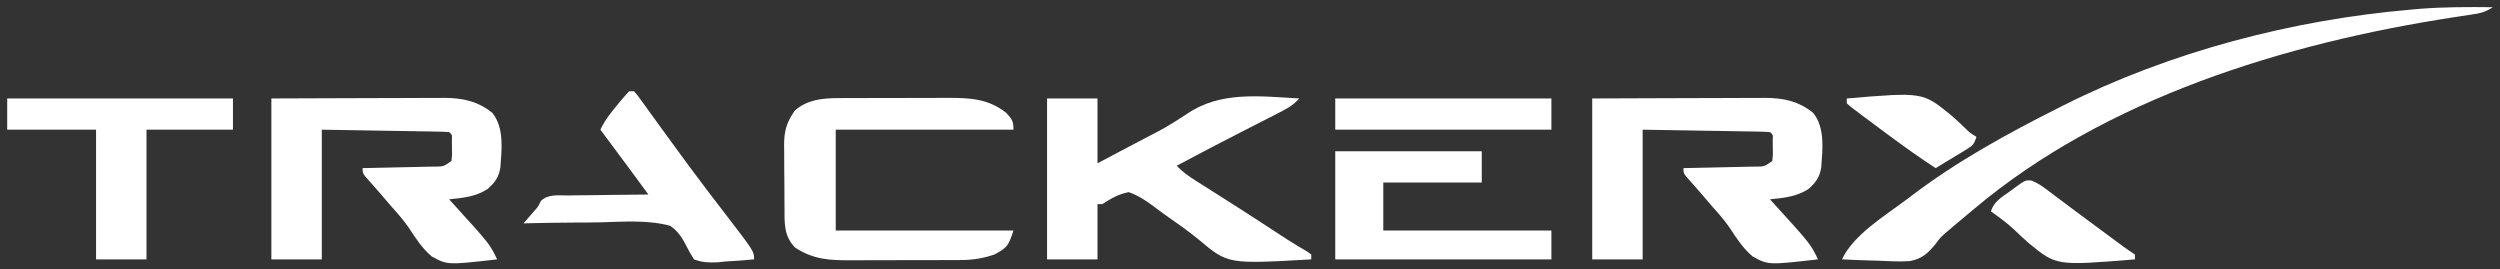 <?xml version="1.0" encoding="UTF-8"?>
<svg version="1.1" xmlns="http://www.w3.org/2000/svg" width="1041" height="112">
<rect width="100%" height="100%" fill="#333333" stroke="none"/>
<path d="M0 0 C19.145 -0.08 19.145 -0.08 27.336 -0.098 C32.914 -0.11 38.493 -0.124 44.071 -0.151 C48.571 -0.173 53.071 -0.185 57.571 -0.19 C59.283 -0.193 60.996 -0.201 62.709 -0.211 C65.117 -0.226 67.524 -0.228 69.932 -0.227 C70.632 -0.234 71.333 -0.241 72.055 -0.249 C79.579 -0.218 86.055 1.161 92 6 C97.004 12.217 95.927 21.191 95.354 28.748 C94.715 32.816 92.993 35.168 89.926 37.793 C84.886 40.952 79.8 41.4 74 42 C74.545 42.594 75.091 43.189 75.652 43.801 C90.934 60.598 90.934 60.598 94 67 C73.291 69.36 73.291 69.36 66.733 65.753 C62.879 62.446 60.145 58.352 57.415 54.104 C55.092 50.65 52.321 47.609 49.562 44.5 C48.173 42.884 46.792 41.263 45.411 39.641 C44.391 38.455 43.359 37.279 42.32 36.109 C41.77 35.485 41.219 34.862 40.652 34.219 C40.146 33.651 39.639 33.083 39.117 32.498 C38 31 38 31 38 29 C39.05 28.98 40.1 28.96 41.181 28.94 C45.069 28.864 48.956 28.775 52.844 28.683 C54.528 28.644 56.212 28.609 57.896 28.578 C60.313 28.533 62.731 28.475 65.148 28.414 C66.281 28.397 66.281 28.397 67.437 28.379 C71.678 28.397 71.678 28.397 75 26 C75.281 23.366 75.281 23.366 75.188 20.438 C75.181 19.446 75.175 18.455 75.168 17.434 C75.271 15.052 75.271 15.052 74 14 C72.344 13.877 70.682 13.822 69.021 13.795 C67.945 13.774 66.869 13.754 65.761 13.734 C64.052 13.709 64.052 13.709 62.309 13.684 C61.268 13.665 60.227 13.646 59.154 13.627 C55.249 13.559 51.343 13.499 47.438 13.438 C34.351 13.221 34.351 13.221 21 13 C21 30.82 21 48.64 21 67 C14.07 67 7.14 67 0 67 C0 44.89 0 22.78 0 0 Z " fill="#ffffff" transform="translate(663,41)"/>
<path d="M0 0 C19.145 -0.08 19.145 -0.08 27.336 -0.098 C32.914 -0.11 38.493 -0.124 44.071 -0.151 C48.571 -0.173 53.071 -0.185 57.571 -0.19 C59.283 -0.193 60.996 -0.201 62.709 -0.211 C65.117 -0.226 67.524 -0.228 69.932 -0.227 C70.632 -0.234 71.333 -0.241 72.055 -0.249 C79.579 -0.218 86.055 1.161 92 6 C97.004 12.217 95.927 21.191 95.354 28.748 C94.715 32.816 92.993 35.168 89.926 37.793 C84.886 40.952 79.8 41.4 74 42 C74.545 42.594 75.091 43.189 75.652 43.801 C90.934 60.598 90.934 60.598 94 67 C73.291 69.36 73.291 69.36 66.733 65.753 C62.879 62.446 60.145 58.352 57.415 54.104 C55.092 50.65 52.321 47.609 49.562 44.5 C48.173 42.884 46.792 41.263 45.411 39.641 C44.391 38.455 43.359 37.279 42.32 36.109 C41.77 35.485 41.219 34.862 40.652 34.219 C40.146 33.651 39.639 33.083 39.117 32.498 C38 31 38 31 38 29 C39.05 28.98 40.1 28.96 41.181 28.94 C45.069 28.864 48.956 28.775 52.844 28.683 C54.528 28.644 56.212 28.609 57.896 28.578 C60.313 28.533 62.731 28.475 65.148 28.414 C66.281 28.397 66.281 28.397 67.437 28.379 C71.678 28.397 71.678 28.397 75 26 C75.281 23.366 75.281 23.366 75.188 20.438 C75.181 19.446 75.175 18.455 75.168 17.434 C75.271 15.052 75.271 15.052 74 14 C72.344 13.877 70.682 13.822 69.021 13.795 C67.945 13.774 66.869 13.754 65.761 13.734 C64.052 13.709 64.052 13.709 62.309 13.684 C61.268 13.665 60.227 13.646 59.154 13.627 C55.249 13.559 51.343 13.499 47.438 13.438 C34.351 13.221 34.351 13.221 21 13 C21 30.82 21 48.64 21 67 C14.07 67 7.14 67 0 67 C0 44.89 0 22.78 0 0 Z " fill="#ffffff" transform="translate(113,41)"/>
<path d="M0 0 C6.93 0 13.86 0 21 0 C21 8.91 21 17.82 21 27 C24.488 25.155 27.975 23.311 31.46 21.461 C34.422 19.89 37.391 18.333 40.364 16.783 C49.388 12.113 49.388 12.113 57.938 6.645 C71.979 -3.179 88.582 -0.919 105 0 C102.428 2.964 99.507 4.453 96.031 6.223 C95.442 6.525 94.854 6.827 94.247 7.138 C92.334 8.118 90.417 9.09 88.5 10.062 C87.187 10.734 85.874 11.406 84.562 12.078 C82.588 13.09 80.615 14.101 78.64 15.11 C72.966 18.01 67.321 20.961 61.688 23.938 C60.895 24.356 60.102 24.774 59.285 25.205 C57.523 26.136 55.761 27.068 54 28 C56.414 30.634 59.045 32.43 62.059 34.336 C63.075 34.982 64.092 35.628 65.139 36.294 C66.227 36.981 67.316 37.667 68.438 38.375 C70.707 39.815 72.974 41.257 75.242 42.699 C75.812 43.061 76.382 43.423 76.969 43.796 C83.163 47.731 89.31 51.736 95.453 55.75 C96.202 56.238 96.951 56.727 97.723 57.23 C98.431 57.694 99.138 58.157 99.868 58.634 C102.725 60.464 105.638 62.198 108.564 63.915 C109.038 64.273 109.512 64.631 110 65 C110 65.66 110 66.32 110 67 C75.3 68.984 75.3 68.984 63.269 58.856 C58.689 55.11 53.854 51.717 48.997 48.343 C47.217 47.084 45.486 45.774 43.75 44.456 C40.623 42.186 37.677 40.291 34 39 C29.715 39.826 26.631 41.661 23 44 C22.34 44 21.68 44 21 44 C21 51.59 21 59.18 21 67 C14.07 67 7.14 67 0 67 C0 44.89 0 22.78 0 0 Z " fill="#ffffff" transform="translate(436,41)"/>
<path d="M0 0 C-3.497 2.331 -5.827 2.609 -9.973 3.227 C-11.427 3.451 -12.881 3.676 -14.335 3.902 C-15.105 4.019 -15.874 4.136 -16.666 4.257 C-86.399 14.981 -161.287 37.954 -216 84 C-216.592 84.492 -217.185 84.985 -217.795 85.492 C-219.641 87.029 -221.479 88.574 -223.312 90.125 C-223.851 90.58 -224.39 91.034 -224.945 91.502 C-225.475 91.958 -226.005 92.413 -226.551 92.883 C-227.107 93.354 -227.662 93.826 -228.235 94.312 C-230.109 96.023 -230.109 96.023 -231.837 98.35 C-235.168 102.391 -237.464 104.703 -242.717 105.72 C-247.01 105.993 -251.271 105.788 -255.562 105.562 C-257.063 105.517 -258.564 105.476 -260.064 105.439 C-263.712 105.341 -267.355 105.186 -271 105 C-266.179 94.655 -252.957 86.775 -244 80 C-243.331 79.491 -242.662 78.981 -241.973 78.457 C-222.959 64.062 -202.272 52.688 -181 42 C-180.26 41.625 -179.52 41.251 -178.758 40.865 C-134.275 18.508 -83.5 5.253 -34 1 C-32.761 0.889 -31.522 0.778 -30.246 0.664 C-20.162 -0.127 -10.106 -0.098 0 0 Z " fill="#ffffff" transform="translate(1038,3)"/>
<path d="M0 0 C1.215 -0.006 2.43 -0.013 3.682 -0.019 C5.64 -0.021 5.64 -0.021 7.637 -0.023 C9.001 -0.026 10.365 -0.029 11.729 -0.033 C14.584 -0.039 17.439 -0.041 20.295 -0.04 C23.936 -0.04 27.577 -0.054 31.219 -0.071 C34.035 -0.082 36.852 -0.084 39.668 -0.083 C41.658 -0.085 43.647 -0.096 45.637 -0.107 C54.862 -0.084 62.356 0.206 69.868 6.145 C72.284 8.803 72.868 9.498 72.868 13.145 C48.448 13.145 24.028 13.145 -1.132 13.145 C-1.132 27.005 -1.132 40.865 -1.132 55.145 C23.288 55.145 47.708 55.145 72.868 55.145 C70.753 61.489 70.404 62.221 64.868 65.145 C60.202 66.693 56.14 67.4 51.233 67.42 C49.958 67.429 48.683 67.439 47.37 67.449 C45.995 67.449 44.621 67.448 43.247 67.446 C41.819 67.45 40.391 67.454 38.962 67.459 C35.978 67.466 32.993 67.466 30.008 67.461 C26.201 67.455 22.394 67.472 18.587 67.495 C15.64 67.51 12.693 67.511 9.746 67.508 C8.343 67.508 6.94 67.513 5.538 67.524 C-3.484 67.581 -10.304 67.294 -18.007 62.27 C-22.823 57.454 -22.452 51.91 -22.468 45.497 C-22.475 44.566 -22.481 43.635 -22.488 42.676 C-22.498 40.711 -22.503 38.746 -22.503 36.781 C-22.507 33.787 -22.543 30.795 -22.581 27.802 C-22.587 25.887 -22.591 23.973 -22.593 22.059 C-22.607 21.171 -22.622 20.282 -22.637 19.366 C-22.593 13.449 -21.536 10.015 -18.132 5.145 C-12.916 0.594 -6.644 0.024 0 0 Z " fill="#ffffff" transform="translate(349.132,40.855)"/>
<path d="M0 0 C31.02 0 62.04 0 94 0 C94 4.29 94 8.58 94 13 C82.12 13 70.24 13 58 13 C58 30.82 58 48.64 58 67 C51.07 67 44.14 67 37 67 C37 49.18 37 31.36 37 13 C24.79 13 12.58 13 0 13 C0 8.71 0 4.42 0 0 Z " fill="#ffffff" transform="translate(3,41)"/>
<path d="M0 0 C20.13 0 40.26 0 61 0 C61 4.29 61 8.58 61 13 C47.47 13 33.94 13 20 13 C20 19.6 20 26.2 20 33 C43.1 33 66.2 33 90 33 C90 36.96 90 40.92 90 45 C60.3 45 30.6 45 0 45 C0 30.15 0 15.3 0 0 Z " fill="#ffffff" transform="translate(556,63)"/>
<path d="M0 0 C0.66 0 1.32 0 2 0 C3.29 1.443 3.29 1.443 4.766 3.488 C5.318 4.247 5.871 5.006 6.441 5.789 C7.038 6.621 7.635 7.454 8.25 8.312 C9.529 10.072 10.807 11.831 12.086 13.59 C12.739 14.493 13.392 15.397 14.065 16.328 C16.983 20.358 19.926 24.368 22.875 28.375 C23.441 29.145 24.006 29.915 24.589 30.708 C29.8 37.778 35.127 44.758 40.496 51.708 C52 66.682 52 66.682 52 70 C48.045 70.411 44.095 70.656 40.125 70.875 C39.016 70.992 37.908 71.11 36.766 71.23 C33.067 71.383 30.479 71.313 27 70 C25.042 66.87 25.042 66.87 24.112 64.996 C22.249 61.288 20.492 58.358 17 56 C7.736 53.52 -2.444 54.316 -11.964 54.575 C-15.577 54.659 -19.191 54.662 -22.805 54.672 C-29.872 54.704 -36.935 54.823 -44 55 C-43.403 54.312 -43.403 54.312 -42.793 53.609 C-41.998 52.689 -41.998 52.689 -41.188 51.75 C-40.63 51.114 -40.072 50.477 -39.497 49.822 C-37.896 47.998 -37.896 47.998 -36.731 45.601 C-33.604 42.709 -29.382 43.396 -25.301 43.391 C-24.351 43.374 -23.4 43.358 -22.421 43.341 C-19.385 43.292 -16.349 43.271 -13.312 43.25 C-11.255 43.222 -9.197 43.192 -7.139 43.16 C-2.092 43.086 2.953 43.037 8 43 C5.792 40 3.584 37 1.375 34 C0.449 32.741 0.449 32.741 -0.496 31.457 C-4.305 26.285 -8.136 21.131 -12 16 C-10.174 12.134 -7.731 9.012 -5 5.75 C-4.549 5.196 -4.098 4.641 -3.633 4.07 C-2.469 2.673 -1.239 1.331 0 0 Z " fill="#ffffff" transform="translate(262,38)"/>
<path d="M0 0 C29.7 0 59.4 0 90 0 C90 4.29 90 8.58 90 13 C60.3 13 30.6 13 0 13 C0 8.71 0 4.42 0 0 Z " fill="#ffffff" transform="translate(556,41)"/>
<path d="M0 0 C2.282 0.889 3.95 1.986 5.908 3.459 C6.655 4.016 7.403 4.573 8.173 5.147 C8.971 5.751 9.769 6.356 10.591 6.978 C12.29 8.248 13.99 9.517 15.689 10.787 C17.002 11.773 17.002 11.773 18.342 12.779 C22.72 16.057 27.125 19.298 31.529 22.541 C32.335 23.137 33.142 23.732 33.972 24.346 C34.723 24.9 35.474 25.454 36.248 26.025 C36.907 26.512 37.566 26.999 38.246 27.501 C39.813 28.635 41.419 29.717 43.029 30.791 C43.029 31.451 43.029 32.111 43.029 32.791 C10.328 35.454 10.328 35.454 -1.034 26.166 C-3.108 24.365 -5.105 22.526 -7.062 20.598 C-10.133 17.691 -13.537 15.249 -16.971 12.791 C-15.579 8.614 -12.61 6.997 -9.159 4.541 C-8.529 4.069 -7.899 3.597 -7.25 3.111 C-2.54 -0.27 -2.54 -0.27 0 0 Z " fill="#ffffff" transform="translate(845.971,75.209)"/>
<path d="M0 0 C31.6 -2.663 31.6 -2.663 43.312 6.875 C45.421 8.688 47.456 10.523 49.423 12.488 C51.131 14.214 51.131 14.214 54 16 C52.862 19.413 52.347 19.695 49.402 21.48 C48.684 21.922 47.965 22.363 47.225 22.818 C46.092 23.496 46.092 23.496 44.938 24.188 C44.179 24.651 43.42 25.114 42.639 25.592 C40.764 26.736 38.884 27.871 37 29 C30.688 24.874 24.557 20.553 18.5 16.062 C17.71 15.48 16.92 14.898 16.105 14.299 C13.729 12.543 11.363 10.774 9 9 C8.143 8.363 7.286 7.726 6.402 7.07 C5.167 6.136 5.167 6.136 3.906 5.184 C3.157 4.621 2.407 4.058 1.635 3.478 C1.095 2.99 0.556 2.503 0 2 C0 1.34 0 0.68 0 0 Z " fill="#ffffff" transform="translate(769,41)"/>
</svg>
